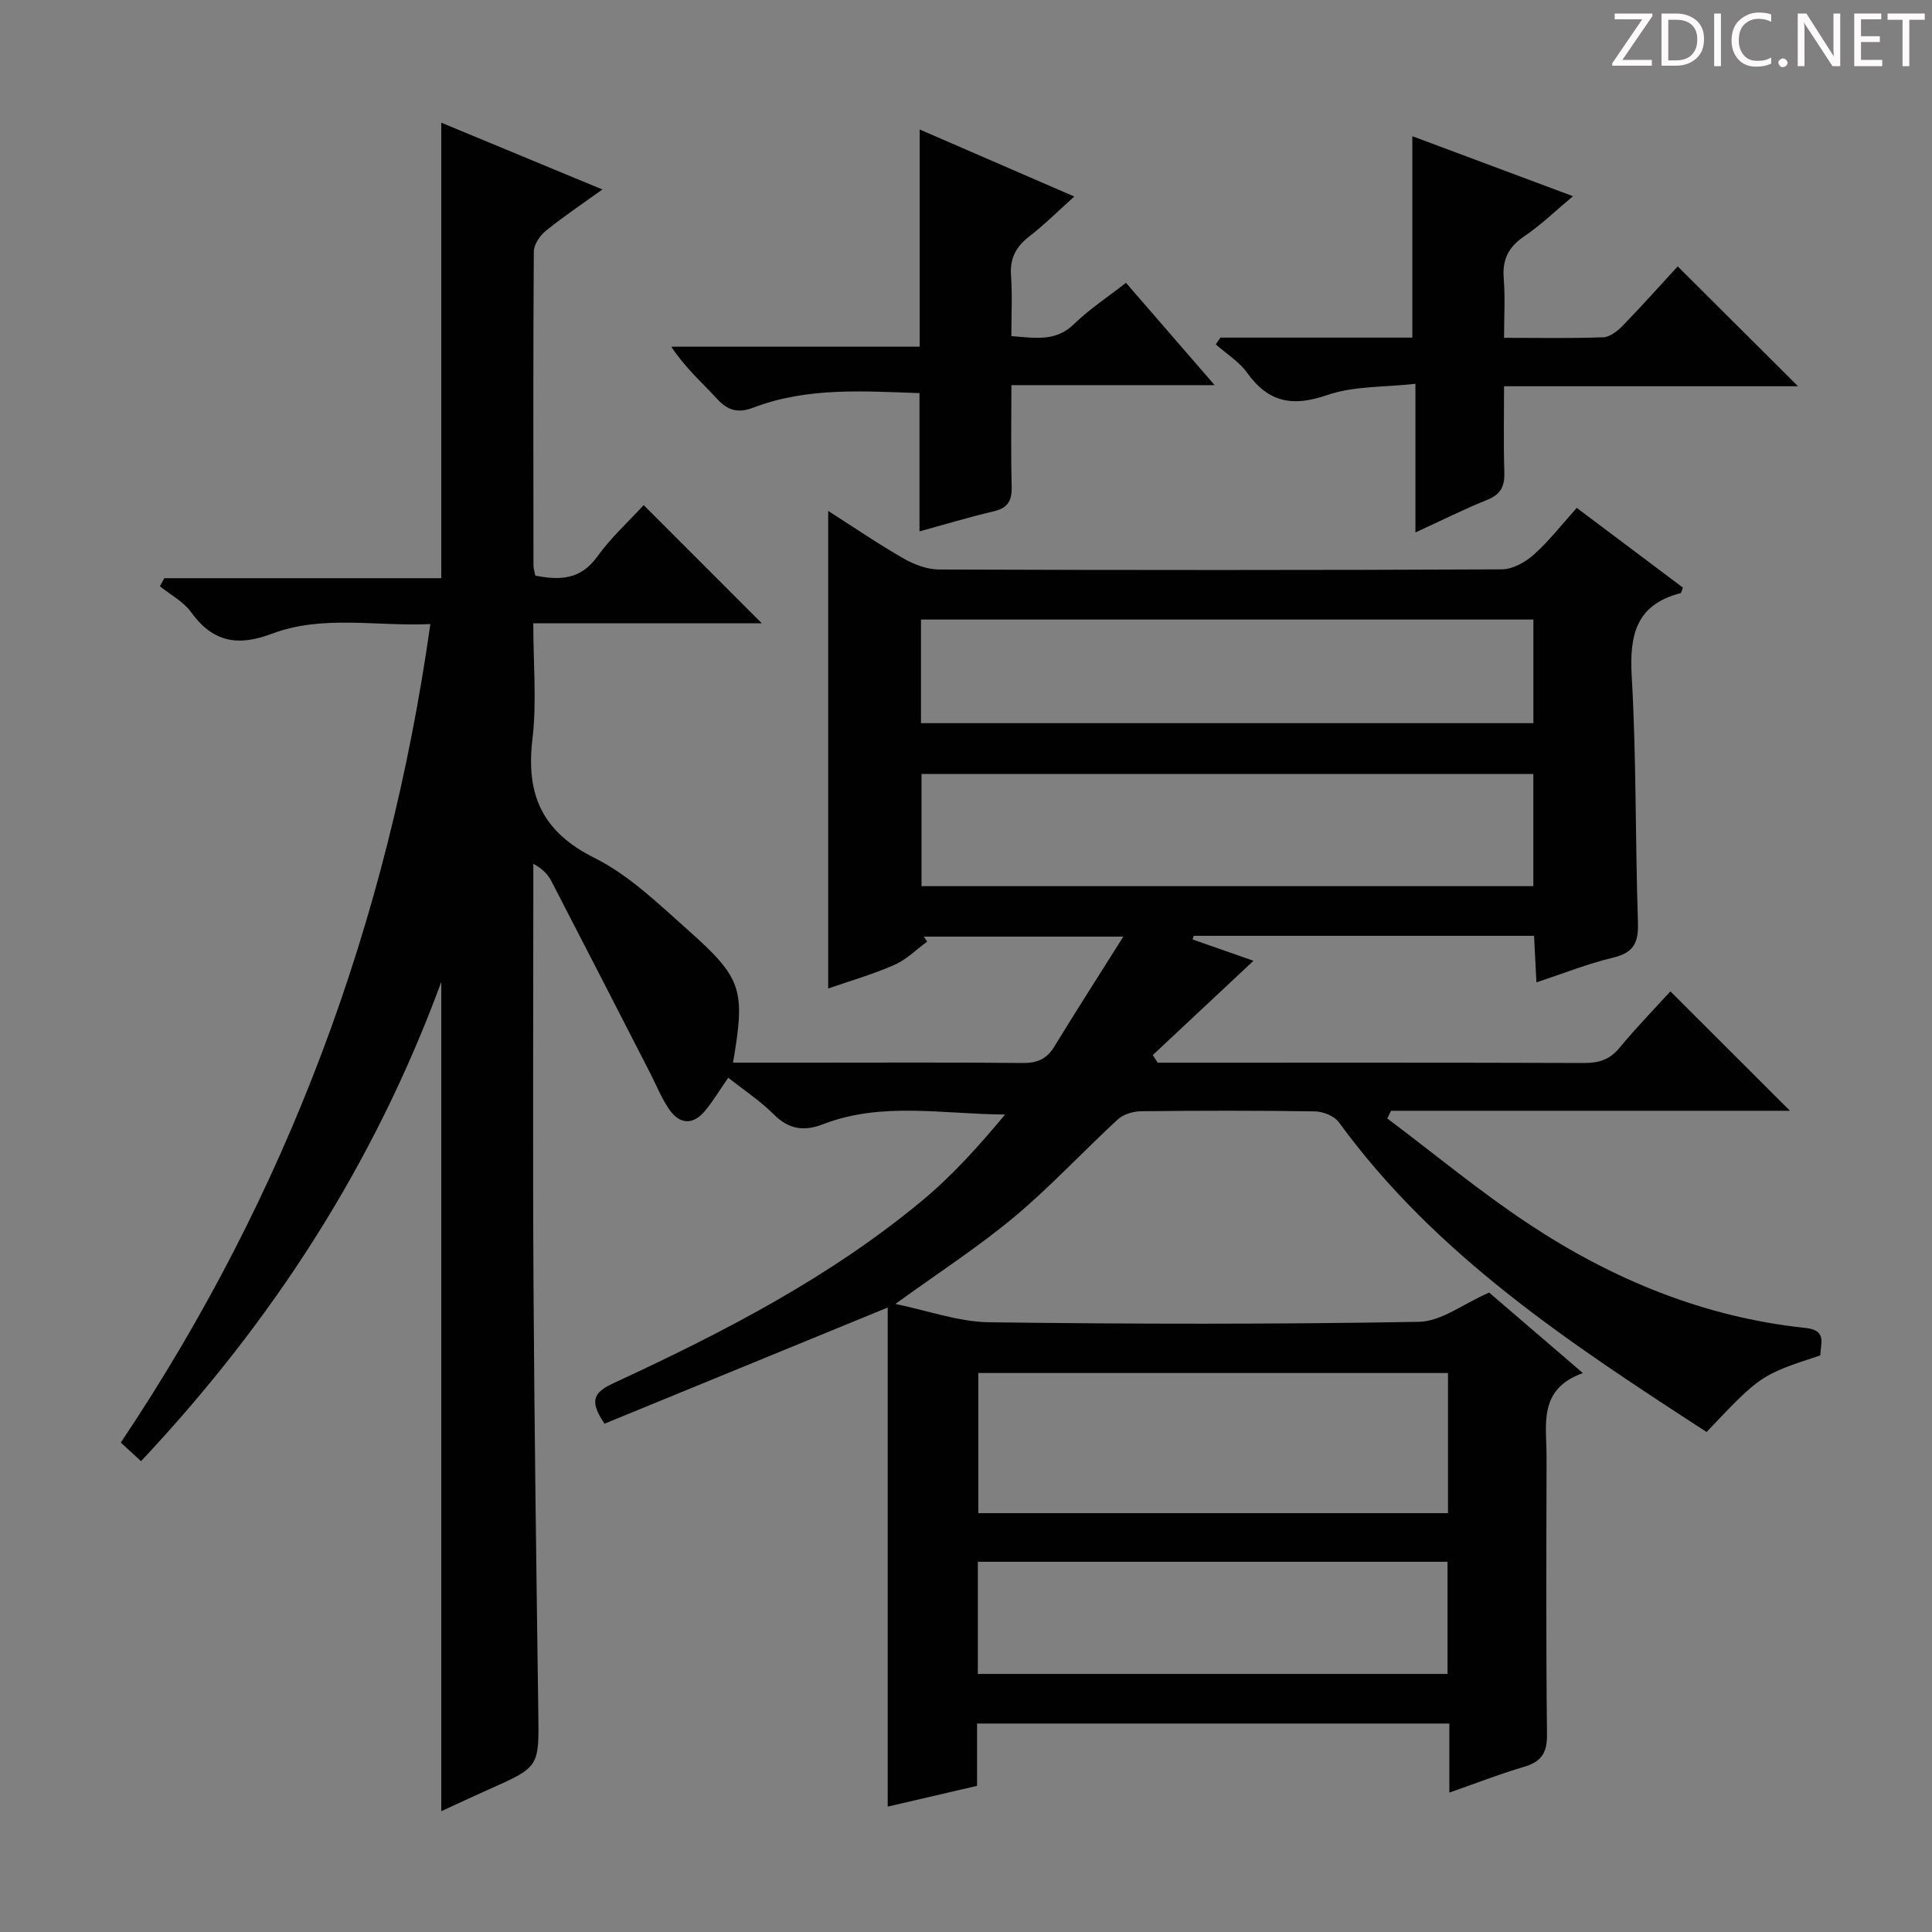 <svg enable-background="new 0 0 400 400" viewBox="0 0 400 400" xmlns="http://www.w3.org/2000/svg"><rect x="0" y="0" width="400" height="400" fill="#808080" stroke="none"/><g fill="#fcfafa"><path d="m342.2 3.2-6.3 9.2h6.1v1.2h-8.2v-.5l6.2-9.1h-5.7v-1.2h7.8v.4z"/><path d="m344 13.7v-10.9h3.1c1.6 0 3 .5 4.1 1.4 1.1 1 1.6 2.2 1.6 3.9s-.5 3-1.6 4-2.5 1.5-4.2 1.5h-3zm1.4-9.6v8.4h1.6c1.4 0 2.5-.4 3.2-1.1.8-.8 1.2-1.8 1.2-3.2s-.4-2.4-1.2-3.1-1.8-1-3.1-1z"/><path d="m356.3 2.8v10.9h-1.4v-10.9z"/><path d="m366.6 13.2c-.8.4-1.8.6-3 .6-1.6 0-2.8-.5-3.7-1.5s-1.4-2.3-1.4-3.9c0-1.7.5-3.2 1.6-4.2s2.4-1.6 4-1.6c1 0 1.9.1 2.6.4v1.5c-.8-.4-1.6-.6-2.6-.6-1.2 0-2.2.4-3 1.2s-1.1 1.9-1.1 3.3c0 1.3.4 2.3 1.1 3.1s1.6 1.1 2.8 1.1c1.1 0 2-.2 2.8-.7v1.3z"/><path d="m368.2 13c0-.3.1-.5.3-.6.2-.2.4-.3.6-.3.3 0 .5.1.7.3s.3.4.3.6-.1.5-.3.6c-.2.2-.4.3-.7.3s-.5-.1-.6-.3c-.2-.2-.3-.4-.3-.6z"/><path d="m381.1 13.7h-1.7l-5.5-8.4c-.2-.2-.3-.5-.4-.7 0 .2.1.8.1 1.5v7.6h-1.4v-10.9h1.8l5.3 8.3c.3.4.4.6.4.8 0-.3-.1-.8-.1-1.6v-7.5h1.4v10.9z"/><path d="m389.7 13.7h-5.8v-10.9h5.6v1.2h-4.2v3.5h3.9v1.2h-3.9v3.7h4.4z"/><path d="m398.4 4.1h-3.1v9.6h-1.4v-9.6h-3.1v-1.3h7.7v1.3z"/></g><path d="m353.34 296.48c-28.22-18.31-56.06-36.57-76.14-64.13-.94-1.3-3.26-2.22-4.95-2.25-12-.19-24-.17-35.99-.03-1.64.02-3.67.62-4.84 1.7-7.21 6.64-13.9 13.9-21.41 20.17-7.5 6.26-15.77 11.61-24.63 18.03 6.8 1.39 13.08 3.71 19.4 3.79 29.66.39 59.33.43 88.99-.09 4.63-.08 9.19-3.73 14.54-6.06 5.66 4.86 12.16 10.44 19.41 16.67-9.35 3.34-7.51 10.72-7.52 17.36-.04 19.17-.13 38.33.09 57.49.04 3.87-1.23 5.64-4.8 6.69-5.06 1.48-9.99 3.42-15.42 5.32 0-4.97 0-9.42 0-14.3-32.67 0-65.02 0-97.78 0v12.9c-6.2 1.44-12.08 2.81-18.5 4.3 0-34.93 0-69.35 0-103.33-19.77 8.11-39.32 16.13-58.63 24.05-3.14-4.64-2.37-6.43 1.8-8.36 22.67-10.5 44.9-21.91 64.22-38.04 6.17-5.15 11.58-11.23 16.92-17.61-12.87-.07-25.5-2.7-37.67 2-4.01 1.55-7.12 1.08-10.25-2.05-2.8-2.8-6.19-5.02-9.41-7.57-1.64 2.37-3.05 4.74-4.79 6.84-2.46 2.99-5.24 2.87-7.41-.26-1.59-2.29-2.64-4.96-3.92-7.46-6.82-13.28-13.62-26.57-20.49-39.82-.72-1.38-1.82-2.56-3.74-3.59v5.28c0 27.5-.13 55 .04 82.49.18 29.31.59 58.62.99 87.93.15 11.28.25 11.27-10.14 15.89-3.31 1.47-6.59 3.02-9.95 4.56 0-57.04 0-113.7 0-171.68-13.98 37.96-35 70.29-62.16 99.21-1.49-1.37-2.79-2.57-4.19-3.85 34.41-51.37 55.36-107.64 64.09-169.46-11.28.51-22.32-1.97-32.84 2.01-7.07 2.67-12.23 1.72-16.71-4.49-1.58-2.19-4.26-3.59-6.44-5.35.3-.56.61-1.12.91-1.67h57.34c0-31.67 0-62.58 0-94.31 10.87 4.5 21.77 9.02 33.36 13.83-4.34 3.12-8.17 5.68-11.73 8.57-1.22.99-2.46 2.84-2.47 4.31-.15 21.66-.09 43.33-.07 64.99 0 .63.22 1.26.38 2.07 5.1 1.01 9.37.86 12.82-3.92 2.89-4.01 6.62-7.4 9.62-10.67 8.22 8.22 16.27 16.28 24.45 24.46-15.28 0-30.95 0-47.31 0 0 8.4.74 16.27-.17 23.95-1.38 11.51 1.97 19.21 12.84 24.63 7.14 3.56 13.23 9.48 19.3 14.88 11.35 10.09 11.94 12.35 9.39 27.51h15.92c14.67 0 29.33-.08 44 .07 2.99.03 4.98-.76 6.56-3.34 4.49-7.35 9.14-14.59 14.32-22.82-14.63 0-27.97 0-41.3 0 .23.34.46.69.69 1.03-2.24 1.64-4.29 3.72-6.77 4.81-4.37 1.93-9 3.26-13.72 4.9 0-33.02 0-65.64 0-98.88 5.3 3.39 10.34 6.83 15.61 9.85 2.18 1.25 4.88 2.27 7.34 2.28 38.83.14 77.66.15 116.49-.03 2.25-.01 4.89-1.47 6.65-3.05 3.2-2.86 5.87-6.32 8.89-9.68 7.48 5.62 14.77 11.09 21.97 16.5-.24.62-.3 1.1-.46 1.15-9.18 2.36-10.63 8.59-10.13 17.22.98 16.94.72 33.94 1.29 50.91.14 4.13-.8 6.3-5.08 7.32-5.28 1.26-10.38 3.3-15.94 5.14-.18-3.47-.32-6.41-.49-9.64-23.68 0-47.08 0-70.47 0-.08.25-.15.5-.23.75 4.5 1.58 9 3.16 12.61 4.42-6.73 6.3-13.79 12.91-20.85 19.52.34.53.68 1.05 1.02 1.58h4.3c28 0 56-.04 83.99.06 3.07.01 5.3-.69 7.31-3.13 3.49-4.22 7.33-8.16 10.55-11.7 8.37 8.35 16.63 16.61 24.75 24.72-26.95 0-54.77 0-82.59 0-.26.53-.52 1.06-.78 1.59 9.76 7.33 19.18 15.16 29.34 21.88 17.37 11.5 36.35 19.3 57.28 21.5 4.52.48 3.04 3.27 3.05 5.67-12.39 4.09-12.39 4.09-23.55 15.87zm-162.55-136.23v23.22h126.67c0-7.92 0-15.48 0-23.22-42.33 0-84.28 0-126.67 0zm109 124.02c-32.66 0-64.88 0-97.24 0v29.01h97.24c0-9.74 0-19.17 0-29.01zm-109.11-134.55h126.79c0-7.33 0-14.37 0-21.45-42.42 0-84.47 0-126.79 0zm11.77 196.85h97.24c0-7.95 0-15.52 0-23.22-32.53 0-64.74 0-97.24 0z" fill="#010102"/><path d="m252.67 69.9h39.74c0-13.93 0-27.64 0-41.7 10.7 4 21.53 8.04 33.26 12.42-3.59 3-6.61 5.95-10.06 8.28-3.28 2.21-4.6 4.82-4.28 8.74.32 3.93.07 7.91.07 12.3 7.27 0 13.9.14 20.53-.11 1.38-.05 2.95-1.28 4.01-2.37 4.04-4.17 7.91-8.5 11.41-12.31 8.41 8.38 16.67 16.62 24.91 24.82-19.75 0-39.99 0-60.86 0 0 6.2-.13 11.99.06 17.78.09 2.85-.68 4.58-3.49 5.71-4.89 1.97-9.61 4.34-14.92 6.78 0-10.23 0-19.82 0-30.78-6.42.73-12.73.42-18.26 2.33-7.14 2.47-12.15 1.57-16.56-4.58-1.67-2.33-4.32-3.96-6.52-5.91.32-.48.64-.94.96-1.4z" fill="#010102"/><path d="m233.12 58.55c6.04 6.97 11.88 13.72 18.36 21.19-14.34 0-27.86 0-42.08 0 0 7.3-.13 14.07.06 20.84.09 2.93-.67 4.57-3.7 5.28-5.13 1.2-10.18 2.73-15.39 4.16 0-9.61 0-18.96 0-28.63-11.59-.39-23.2-1.26-34.36 2.99-3.09 1.18-5.23.71-7.48-1.73-3.13-3.4-6.64-6.46-9.55-10.87h51.43c0-15.31 0-29.86 0-44.97 10.42 4.52 20.82 9.03 32.01 13.88-3.42 3.07-6.22 5.86-9.33 8.27-2.74 2.12-4.02 4.51-3.77 8.05.29 4.11.07 8.25.07 12.58 4.96.37 9.21 1.22 13.02-2.54 3.17-3.09 6.96-5.55 10.71-8.5z" fill="#010102"/></svg>